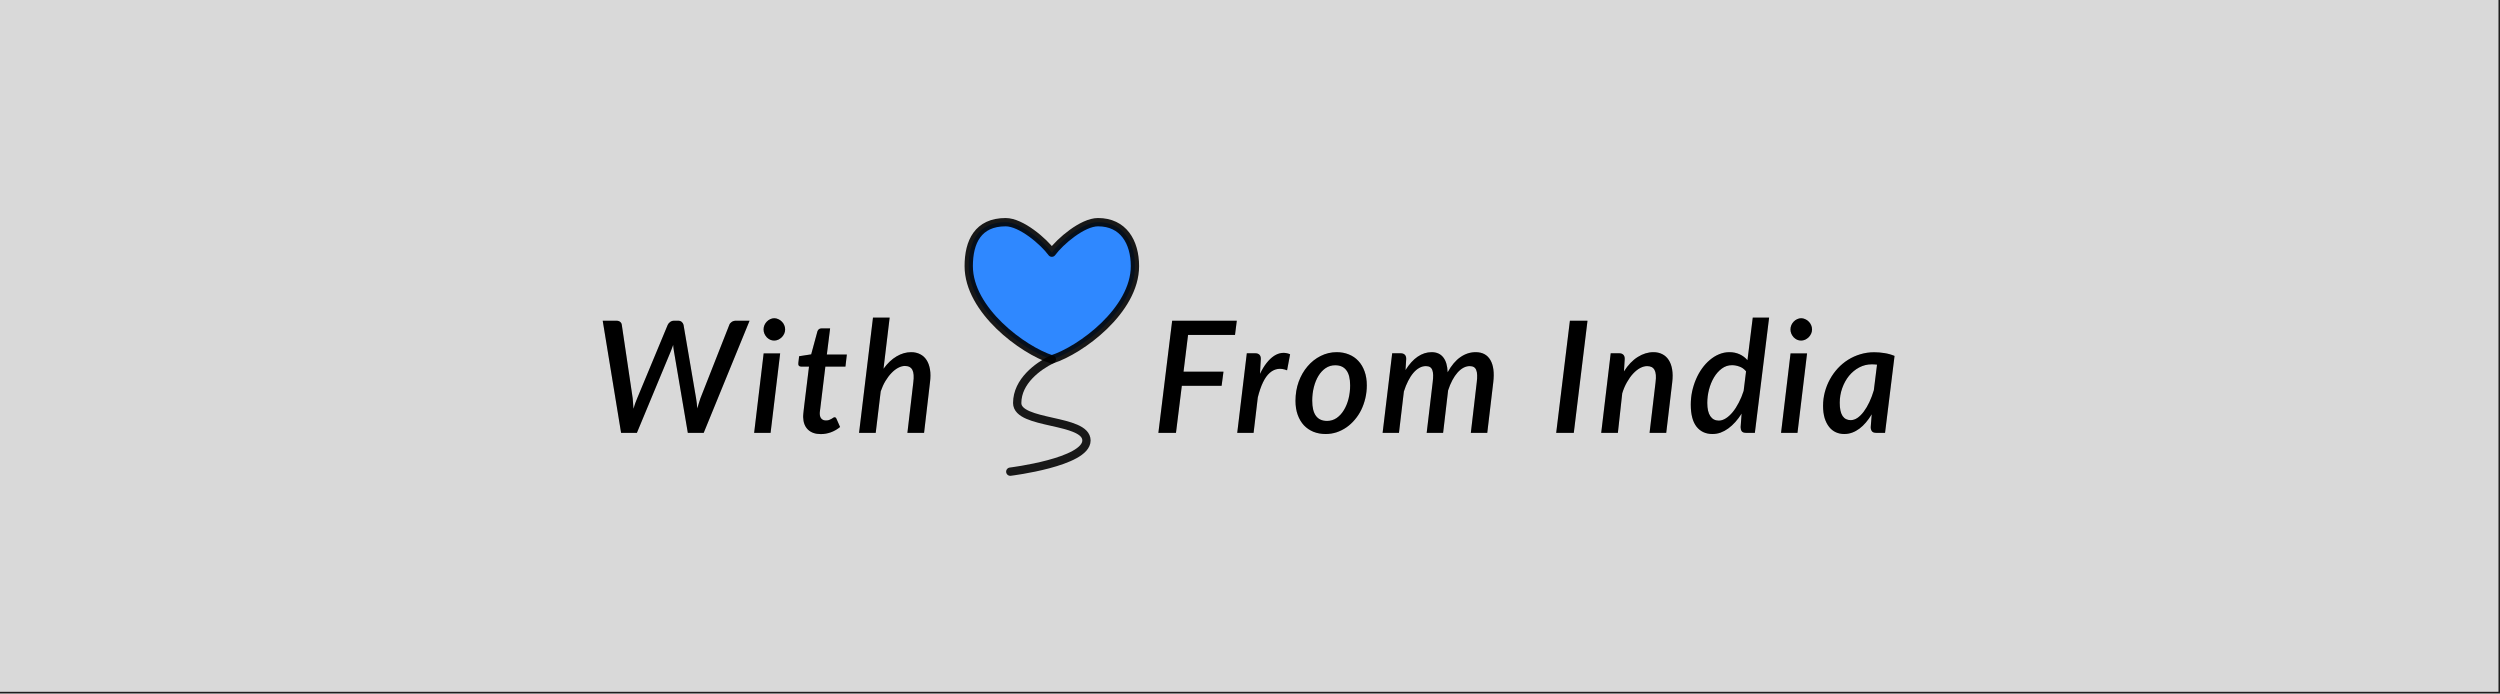 <svg width="1204" height="334" viewBox="0 0 1204 334" fill="none" xmlns="http://www.w3.org/2000/svg">
<rect width="1204" height="334" fill="#1E1E1E"/>
<rect width="1203.27" height="333.17" fill="#D9D9D9"/>
<g filter="url(#filter0_dd_0_1)">
<path d="M360.991 146.456L338.904 200.456H331.254L324.579 161.194C324.504 160.744 324.429 160.256 324.354 159.731C324.304 159.206 324.254 158.656 324.204 158.081C324.004 158.656 323.804 159.206 323.604 159.731C323.429 160.256 323.241 160.744 323.041 161.194L306.729 200.456H299.116L290.266 146.456H296.904C297.629 146.456 298.216 146.644 298.666 147.019C299.116 147.369 299.379 147.844 299.454 148.444L304.704 183.806C304.779 184.556 304.841 185.356 304.891 186.206C304.966 187.056 305.029 187.944 305.079 188.869C305.354 187.919 305.641 187.019 305.941 186.169C306.266 185.319 306.579 184.531 306.879 183.806L321.579 148.444C321.804 147.944 322.179 147.494 322.704 147.094C323.254 146.669 323.891 146.456 324.616 146.456H326.566C327.291 146.456 327.866 146.644 328.291 147.019C328.741 147.394 329.041 147.869 329.191 148.444L335.229 183.806C335.354 184.531 335.466 185.306 335.566 186.131C335.666 186.956 335.741 187.819 335.791 188.719C336.066 187.819 336.329 186.956 336.579 186.131C336.829 185.306 337.079 184.531 337.329 183.806L351.241 148.444C351.416 147.919 351.791 147.456 352.366 147.056C352.966 146.656 353.629 146.456 354.354 146.456H360.991ZM375.722 162.206L371.11 200.456H363.197L367.772 162.206H375.722ZM378.122 150.656C378.122 151.381 377.972 152.069 377.672 152.719C377.372 153.369 376.972 153.944 376.472 154.444C375.972 154.919 375.41 155.306 374.785 155.606C374.16 155.881 373.51 156.019 372.835 156.019C372.16 156.019 371.51 155.881 370.885 155.606C370.285 155.306 369.747 154.919 369.272 154.444C368.822 153.944 368.447 153.369 368.147 152.719C367.872 152.069 367.735 151.381 367.735 150.656C367.735 149.931 367.872 149.244 368.147 148.594C368.447 147.919 368.835 147.344 369.31 146.869C369.785 146.369 370.335 145.981 370.96 145.706C371.585 145.406 372.222 145.256 372.872 145.256C373.547 145.256 374.197 145.406 374.822 145.706C375.472 145.981 376.035 146.369 376.51 146.869C377.01 147.344 377.397 147.906 377.672 148.556C377.972 149.206 378.122 149.906 378.122 150.656ZM386.806 192.919C386.806 192.744 386.806 192.544 386.806 192.319C386.831 192.069 386.856 191.719 386.881 191.269C386.931 190.819 386.993 190.219 387.068 189.469C387.143 188.719 387.256 187.756 387.406 186.581L389.618 168.544H385.756C385.331 168.544 384.993 168.406 384.743 168.131C384.493 167.831 384.406 167.394 384.481 166.819L384.856 163.556L390.668 162.656L393.668 151.594C393.818 151.169 394.043 150.831 394.343 150.581C394.668 150.306 395.056 150.169 395.506 150.169H399.781L398.206 162.731H407.843L407.168 168.544H397.493L395.356 186.131C395.231 187.156 395.131 187.981 395.056 188.606C394.981 189.206 394.918 189.694 394.868 190.069C394.843 190.419 394.818 190.669 394.793 190.819C394.793 190.944 394.793 191.044 394.793 191.119C394.793 192.219 395.056 193.056 395.581 193.631C396.106 194.206 396.831 194.494 397.756 194.494C398.356 194.494 398.868 194.419 399.293 194.269C399.718 194.094 400.093 193.919 400.418 193.744C400.743 193.544 401.018 193.369 401.243 193.219C401.468 193.044 401.681 192.956 401.881 192.956C402.156 192.956 402.356 193.019 402.481 193.144C402.606 193.244 402.731 193.431 402.856 193.706L404.581 197.644C403.256 198.744 401.781 199.594 400.156 200.194C398.556 200.769 396.931 201.056 395.281 201.056C392.706 201.056 390.668 200.356 389.168 198.956C387.668 197.531 386.881 195.519 386.806 192.919ZM425.495 169.594C427.42 166.944 429.52 164.956 431.795 163.631C434.07 162.281 436.407 161.606 438.807 161.606C440.432 161.606 441.87 161.931 443.12 162.581C444.395 163.206 445.432 164.144 446.232 165.394C447.032 166.619 447.582 168.131 447.882 169.931C448.182 171.731 448.182 173.794 447.882 176.119L445.032 200.456H437.007L439.857 176.119C440.207 173.394 440.057 171.406 439.407 170.156C438.757 168.881 437.557 168.244 435.807 168.244C434.757 168.244 433.67 168.544 432.545 169.144C431.445 169.719 430.382 170.544 429.357 171.619C428.332 172.669 427.357 173.956 426.432 175.481C425.532 176.981 424.77 178.656 424.145 180.506L421.745 200.456H413.72L420.432 144.956H428.457L425.495 169.594ZM572.164 153.319L569.989 170.981H589.226L588.326 177.806H569.164L566.351 200.456H557.876L564.514 146.456H595.639L594.776 153.319H572.164ZM606.803 172.069C607.778 170.044 608.828 168.306 609.953 166.856C611.103 165.406 612.29 164.269 613.515 163.444C614.765 162.619 616.04 162.131 617.34 161.981C618.665 161.831 619.99 162.044 621.315 162.619L619.853 170.344C616.678 169.069 613.89 169.481 611.49 171.581C609.115 173.656 607.203 177.594 605.753 183.394L603.728 200.456H595.853L600.465 162.131H604.515C605.39 162.131 606.053 162.356 606.503 162.806C606.978 163.231 607.215 163.906 607.215 164.831L606.803 172.069ZM639.128 194.719C640.803 194.719 642.328 194.256 643.703 193.331C645.078 192.381 646.241 191.119 647.191 189.544C648.166 187.969 648.916 186.156 649.441 184.106C649.966 182.031 650.228 179.869 650.228 177.619C650.228 174.319 649.616 171.881 648.391 170.306C647.191 168.706 645.403 167.906 643.028 167.906C641.328 167.906 639.791 168.369 638.416 169.294C637.066 170.219 635.916 171.456 634.966 173.006C634.016 174.556 633.278 176.369 632.753 178.444C632.228 180.519 631.966 182.694 631.966 184.969C631.966 191.469 634.353 194.719 639.128 194.719ZM638.416 201.019C636.316 201.019 634.378 200.669 632.603 199.969C630.828 199.244 629.291 198.206 627.991 196.856C626.716 195.481 625.716 193.806 624.991 191.831C624.266 189.831 623.903 187.569 623.903 185.044C623.903 181.769 624.416 178.706 625.441 175.856C626.491 173.006 627.916 170.531 629.716 168.431C631.516 166.306 633.616 164.644 636.016 163.444C638.441 162.219 641.028 161.606 643.778 161.606C645.878 161.606 647.816 161.969 649.591 162.694C651.366 163.394 652.891 164.431 654.166 165.806C655.441 167.156 656.441 168.831 657.166 170.831C657.891 172.806 658.253 175.056 658.253 177.581C658.253 179.731 658.016 181.806 657.541 183.806C657.066 185.806 656.403 187.681 655.553 189.431C654.703 191.156 653.666 192.731 652.441 194.156C651.241 195.581 649.903 196.806 648.428 197.831C646.978 198.831 645.403 199.619 643.703 200.194C642.003 200.744 640.241 201.019 638.416 201.019ZM665.866 200.456L670.479 162.131H674.529C675.404 162.131 676.066 162.356 676.516 162.806C676.991 163.231 677.229 163.906 677.229 164.831L676.891 170.231C678.691 167.356 680.641 165.206 682.741 163.781C684.866 162.331 687.104 161.606 689.454 161.606C691.904 161.606 693.779 162.444 695.079 164.119C696.379 165.769 697.079 168.156 697.179 171.281C699.029 167.956 701.091 165.519 703.366 163.969C705.641 162.394 708.079 161.606 710.679 161.606C713.929 161.606 716.291 162.869 717.766 165.394C719.241 167.919 719.704 171.494 719.154 176.119L716.266 200.456H708.354L711.204 176.119C711.379 174.769 711.441 173.606 711.391 172.631C711.366 171.631 711.216 170.819 710.941 170.194C710.691 169.544 710.304 169.069 709.779 168.769C709.279 168.469 708.616 168.319 707.791 168.319C706.791 168.319 705.791 168.581 704.791 169.106C703.816 169.631 702.879 170.394 701.979 171.394C701.079 172.394 700.241 173.619 699.466 175.069C698.691 176.519 698.004 178.169 697.404 180.019L695.004 200.456H687.091L689.979 176.119C690.154 174.769 690.229 173.606 690.204 172.631C690.179 171.631 690.041 170.819 689.791 170.194C689.541 169.544 689.166 169.069 688.666 168.769C688.166 168.469 687.504 168.319 686.679 168.319C685.579 168.319 684.529 168.606 683.529 169.181C682.529 169.731 681.579 170.531 680.679 171.581C679.779 172.631 678.941 173.919 678.166 175.444C677.391 176.944 676.704 178.644 676.104 180.544L673.741 200.456H665.866ZM757.938 200.456H749.463L756.063 146.456H764.538L757.938 200.456ZM782.094 170.869C784.069 167.769 786.282 165.456 788.732 163.931C791.182 162.381 793.707 161.606 796.307 161.606C797.907 161.606 799.332 161.931 800.582 162.581C801.832 163.206 802.857 164.144 803.657 165.394C804.457 166.619 805.007 168.131 805.307 169.931C805.607 171.731 805.619 173.794 805.344 176.119L802.457 200.456H794.432L797.319 176.119C797.669 173.394 797.507 171.419 796.832 170.194C796.182 168.944 794.994 168.319 793.269 168.319C792.169 168.319 791.032 168.631 789.857 169.256C788.707 169.881 787.594 170.769 786.519 171.919C785.469 173.044 784.482 174.419 783.557 176.044C782.632 177.644 781.869 179.431 781.269 181.406L779.169 200.456H771.144L775.719 162.131H779.769C780.644 162.131 781.307 162.356 781.757 162.806C782.232 163.231 782.469 163.906 782.469 164.831L782.094 170.869ZM840.904 170.831C840.004 169.731 838.942 168.969 837.717 168.544C836.517 168.094 835.317 167.869 834.117 167.869C832.317 167.869 830.679 168.419 829.204 169.519C827.754 170.594 826.504 172.006 825.454 173.756C824.429 175.481 823.629 177.431 823.054 179.606C822.504 181.756 822.229 183.906 822.229 186.056C822.229 188.881 822.717 191.006 823.692 192.431C824.667 193.856 826.029 194.569 827.779 194.569C828.879 194.569 830.004 194.206 831.154 193.481C832.304 192.756 833.404 191.756 834.454 190.481C835.504 189.206 836.479 187.694 837.379 185.944C838.304 184.194 839.092 182.294 839.742 180.244L840.904 170.831ZM852.004 144.956L845.142 200.456H840.904C839.879 200.456 839.179 200.194 838.804 199.669C838.454 199.144 838.279 198.494 838.279 197.719L838.767 191.194C837.817 192.694 836.804 194.044 835.729 195.244C834.654 196.444 833.517 197.481 832.317 198.356C831.142 199.206 829.917 199.869 828.642 200.344C827.367 200.794 826.054 201.019 824.704 201.019C821.479 201.019 818.929 199.844 817.054 197.494C815.204 195.119 814.279 191.581 814.279 186.881C814.279 184.756 814.492 182.656 814.917 180.581C815.367 178.506 815.992 176.531 816.792 174.656C817.592 172.781 818.554 171.056 819.679 169.481C820.829 167.881 822.092 166.506 823.467 165.356C824.842 164.181 826.317 163.269 827.892 162.619C829.492 161.944 831.154 161.606 832.879 161.606C834.679 161.606 836.317 161.944 837.792 162.619C839.267 163.294 840.529 164.244 841.579 165.469L844.129 144.956H852.004ZM870.28 162.206L865.667 200.456H857.755L862.33 162.206H870.28ZM872.68 150.656C872.68 151.381 872.53 152.069 872.23 152.719C871.93 153.369 871.53 153.944 871.03 154.444C870.53 154.919 869.967 155.306 869.342 155.606C868.717 155.881 868.067 156.019 867.392 156.019C866.717 156.019 866.067 155.881 865.442 155.606C864.842 155.306 864.305 154.919 863.83 154.444C863.38 153.944 863.005 153.369 862.705 152.719C862.43 152.069 862.292 151.381 862.292 150.656C862.292 149.931 862.43 149.244 862.705 148.594C863.005 147.919 863.392 147.344 863.867 146.869C864.342 146.369 864.892 145.981 865.517 145.706C866.142 145.406 866.78 145.256 867.43 145.256C868.105 145.256 868.755 145.406 869.38 145.706C870.03 145.981 870.592 146.369 871.067 146.869C871.567 147.344 871.955 147.906 872.23 148.556C872.53 149.206 872.68 149.906 872.68 150.656ZM903.976 167.606C903.551 167.556 903.126 167.519 902.701 167.494C902.301 167.469 901.889 167.456 901.464 167.456C899.314 167.456 897.289 167.956 895.389 168.956C893.514 169.956 891.876 171.306 890.476 173.006C889.101 174.706 888.014 176.681 887.214 178.931C886.414 181.156 886.014 183.506 886.014 185.981C886.014 188.831 886.464 190.944 887.364 192.319C888.289 193.669 889.589 194.344 891.264 194.344C892.389 194.344 893.489 193.981 894.564 193.256C895.639 192.506 896.651 191.494 897.601 190.219C898.576 188.919 899.476 187.394 900.301 185.644C901.126 183.894 901.839 181.994 902.439 179.944L903.976 167.606ZM901.426 191.531C900.551 192.981 899.614 194.294 898.614 195.469C897.639 196.619 896.601 197.606 895.501 198.431C894.401 199.256 893.239 199.894 892.014 200.344C890.789 200.794 889.514 201.019 888.189 201.019C886.714 201.019 885.351 200.731 884.101 200.156C882.851 199.581 881.776 198.719 880.876 197.569C879.976 196.419 879.264 195.006 878.739 193.331C878.239 191.631 877.989 189.669 877.989 187.444C877.989 185.169 878.276 182.956 878.851 180.806C879.426 178.631 880.239 176.594 881.289 174.694C882.339 172.769 883.601 171.006 885.076 169.406C886.551 167.806 888.201 166.431 890.026 165.281C891.851 164.131 893.814 163.244 895.914 162.619C898.039 161.969 900.264 161.644 902.589 161.644C904.264 161.644 905.926 161.781 907.576 162.056C909.226 162.306 910.839 162.756 912.414 163.406L907.839 200.456H903.601C902.576 200.456 901.876 200.194 901.501 199.669C901.126 199.144 900.939 198.494 900.939 197.719L901.426 191.531Z" fill="black"/>
<path d="M360.991 146.456L338.904 200.456H331.254L324.579 161.194C324.504 160.744 324.429 160.256 324.354 159.731C324.304 159.206 324.254 158.656 324.204 158.081C324.004 158.656 323.804 159.206 323.604 159.731C323.429 160.256 323.241 160.744 323.041 161.194L306.729 200.456H299.116L290.266 146.456H296.904C297.629 146.456 298.216 146.644 298.666 147.019C299.116 147.369 299.379 147.844 299.454 148.444L304.704 183.806C304.779 184.556 304.841 185.356 304.891 186.206C304.966 187.056 305.029 187.944 305.079 188.869C305.354 187.919 305.641 187.019 305.941 186.169C306.266 185.319 306.579 184.531 306.879 183.806L321.579 148.444C321.804 147.944 322.179 147.494 322.704 147.094C323.254 146.669 323.891 146.456 324.616 146.456H326.566C327.291 146.456 327.866 146.644 328.291 147.019C328.741 147.394 329.041 147.869 329.191 148.444L335.229 183.806C335.354 184.531 335.466 185.306 335.566 186.131C335.666 186.956 335.741 187.819 335.791 188.719C336.066 187.819 336.329 186.956 336.579 186.131C336.829 185.306 337.079 184.531 337.329 183.806L351.241 148.444C351.416 147.919 351.791 147.456 352.366 147.056C352.966 146.656 353.629 146.456 354.354 146.456H360.991ZM375.722 162.206L371.11 200.456H363.197L367.772 162.206H375.722ZM378.122 150.656C378.122 151.381 377.972 152.069 377.672 152.719C377.372 153.369 376.972 153.944 376.472 154.444C375.972 154.919 375.41 155.306 374.785 155.606C374.16 155.881 373.51 156.019 372.835 156.019C372.16 156.019 371.51 155.881 370.885 155.606C370.285 155.306 369.747 154.919 369.272 154.444C368.822 153.944 368.447 153.369 368.147 152.719C367.872 152.069 367.735 151.381 367.735 150.656C367.735 149.931 367.872 149.244 368.147 148.594C368.447 147.919 368.835 147.344 369.31 146.869C369.785 146.369 370.335 145.981 370.96 145.706C371.585 145.406 372.222 145.256 372.872 145.256C373.547 145.256 374.197 145.406 374.822 145.706C375.472 145.981 376.035 146.369 376.51 146.869C377.01 147.344 377.397 147.906 377.672 148.556C377.972 149.206 378.122 149.906 378.122 150.656ZM386.806 192.919C386.806 192.744 386.806 192.544 386.806 192.319C386.831 192.069 386.856 191.719 386.881 191.269C386.931 190.819 386.993 190.219 387.068 189.469C387.143 188.719 387.256 187.756 387.406 186.581L389.618 168.544H385.756C385.331 168.544 384.993 168.406 384.743 168.131C384.493 167.831 384.406 167.394 384.481 166.819L384.856 163.556L390.668 162.656L393.668 151.594C393.818 151.169 394.043 150.831 394.343 150.581C394.668 150.306 395.056 150.169 395.506 150.169H399.781L398.206 162.731H407.843L407.168 168.544H397.493L395.356 186.131C395.231 187.156 395.131 187.981 395.056 188.606C394.981 189.206 394.918 189.694 394.868 190.069C394.843 190.419 394.818 190.669 394.793 190.819C394.793 190.944 394.793 191.044 394.793 191.119C394.793 192.219 395.056 193.056 395.581 193.631C396.106 194.206 396.831 194.494 397.756 194.494C398.356 194.494 398.868 194.419 399.293 194.269C399.718 194.094 400.093 193.919 400.418 193.744C400.743 193.544 401.018 193.369 401.243 193.219C401.468 193.044 401.681 192.956 401.881 192.956C402.156 192.956 402.356 193.019 402.481 193.144C402.606 193.244 402.731 193.431 402.856 193.706L404.581 197.644C403.256 198.744 401.781 199.594 400.156 200.194C398.556 200.769 396.931 201.056 395.281 201.056C392.706 201.056 390.668 200.356 389.168 198.956C387.668 197.531 386.881 195.519 386.806 192.919ZM425.495 169.594C427.42 166.944 429.52 164.956 431.795 163.631C434.07 162.281 436.407 161.606 438.807 161.606C440.432 161.606 441.87 161.931 443.12 162.581C444.395 163.206 445.432 164.144 446.232 165.394C447.032 166.619 447.582 168.131 447.882 169.931C448.182 171.731 448.182 173.794 447.882 176.119L445.032 200.456H437.007L439.857 176.119C440.207 173.394 440.057 171.406 439.407 170.156C438.757 168.881 437.557 168.244 435.807 168.244C434.757 168.244 433.67 168.544 432.545 169.144C431.445 169.719 430.382 170.544 429.357 171.619C428.332 172.669 427.357 173.956 426.432 175.481C425.532 176.981 424.77 178.656 424.145 180.506L421.745 200.456H413.72L420.432 144.956H428.457L425.495 169.594ZM572.164 153.319L569.989 170.981H589.226L588.326 177.806H569.164L566.351 200.456H557.876L564.514 146.456H595.639L594.776 153.319H572.164ZM606.803 172.069C607.778 170.044 608.828 168.306 609.953 166.856C611.103 165.406 612.29 164.269 613.515 163.444C614.765 162.619 616.04 162.131 617.34 161.981C618.665 161.831 619.99 162.044 621.315 162.619L619.853 170.344C616.678 169.069 613.89 169.481 611.49 171.581C609.115 173.656 607.203 177.594 605.753 183.394L603.728 200.456H595.853L600.465 162.131H604.515C605.39 162.131 606.053 162.356 606.503 162.806C606.978 163.231 607.215 163.906 607.215 164.831L606.803 172.069ZM639.128 194.719C640.803 194.719 642.328 194.256 643.703 193.331C645.078 192.381 646.241 191.119 647.191 189.544C648.166 187.969 648.916 186.156 649.441 184.106C649.966 182.031 650.228 179.869 650.228 177.619C650.228 174.319 649.616 171.881 648.391 170.306C647.191 168.706 645.403 167.906 643.028 167.906C641.328 167.906 639.791 168.369 638.416 169.294C637.066 170.219 635.916 171.456 634.966 173.006C634.016 174.556 633.278 176.369 632.753 178.444C632.228 180.519 631.966 182.694 631.966 184.969C631.966 191.469 634.353 194.719 639.128 194.719ZM638.416 201.019C636.316 201.019 634.378 200.669 632.603 199.969C630.828 199.244 629.291 198.206 627.991 196.856C626.716 195.481 625.716 193.806 624.991 191.831C624.266 189.831 623.903 187.569 623.903 185.044C623.903 181.769 624.416 178.706 625.441 175.856C626.491 173.006 627.916 170.531 629.716 168.431C631.516 166.306 633.616 164.644 636.016 163.444C638.441 162.219 641.028 161.606 643.778 161.606C645.878 161.606 647.816 161.969 649.591 162.694C651.366 163.394 652.891 164.431 654.166 165.806C655.441 167.156 656.441 168.831 657.166 170.831C657.891 172.806 658.253 175.056 658.253 177.581C658.253 179.731 658.016 181.806 657.541 183.806C657.066 185.806 656.403 187.681 655.553 189.431C654.703 191.156 653.666 192.731 652.441 194.156C651.241 195.581 649.903 196.806 648.428 197.831C646.978 198.831 645.403 199.619 643.703 200.194C642.003 200.744 640.241 201.019 638.416 201.019ZM665.866 200.456L670.479 162.131H674.529C675.404 162.131 676.066 162.356 676.516 162.806C676.991 163.231 677.229 163.906 677.229 164.831L676.891 170.231C678.691 167.356 680.641 165.206 682.741 163.781C684.866 162.331 687.104 161.606 689.454 161.606C691.904 161.606 693.779 162.444 695.079 164.119C696.379 165.769 697.079 168.156 697.179 171.281C699.029 167.956 701.091 165.519 703.366 163.969C705.641 162.394 708.079 161.606 710.679 161.606C713.929 161.606 716.291 162.869 717.766 165.394C719.241 167.919 719.704 171.494 719.154 176.119L716.266 200.456H708.354L711.204 176.119C711.379 174.769 711.441 173.606 711.391 172.631C711.366 171.631 711.216 170.819 710.941 170.194C710.691 169.544 710.304 169.069 709.779 168.769C709.279 168.469 708.616 168.319 707.791 168.319C706.791 168.319 705.791 168.581 704.791 169.106C703.816 169.631 702.879 170.394 701.979 171.394C701.079 172.394 700.241 173.619 699.466 175.069C698.691 176.519 698.004 178.169 697.404 180.019L695.004 200.456H687.091L689.979 176.119C690.154 174.769 690.229 173.606 690.204 172.631C690.179 171.631 690.041 170.819 689.791 170.194C689.541 169.544 689.166 169.069 688.666 168.769C688.166 168.469 687.504 168.319 686.679 168.319C685.579 168.319 684.529 168.606 683.529 169.181C682.529 169.731 681.579 170.531 680.679 171.581C679.779 172.631 678.941 173.919 678.166 175.444C677.391 176.944 676.704 178.644 676.104 180.544L673.741 200.456H665.866ZM757.938 200.456H749.463L756.063 146.456H764.538L757.938 200.456ZM782.094 170.869C784.069 167.769 786.282 165.456 788.732 163.931C791.182 162.381 793.707 161.606 796.307 161.606C797.907 161.606 799.332 161.931 800.582 162.581C801.832 163.206 802.857 164.144 803.657 165.394C804.457 166.619 805.007 168.131 805.307 169.931C805.607 171.731 805.619 173.794 805.344 176.119L802.457 200.456H794.432L797.319 176.119C797.669 173.394 797.507 171.419 796.832 170.194C796.182 168.944 794.994 168.319 793.269 168.319C792.169 168.319 791.032 168.631 789.857 169.256C788.707 169.881 787.594 170.769 786.519 171.919C785.469 173.044 784.482 174.419 783.557 176.044C782.632 177.644 781.869 179.431 781.269 181.406L779.169 200.456H771.144L775.719 162.131H779.769C780.644 162.131 781.307 162.356 781.757 162.806C782.232 163.231 782.469 163.906 782.469 164.831L782.094 170.869ZM840.904 170.831C840.004 169.731 838.942 168.969 837.717 168.544C836.517 168.094 835.317 167.869 834.117 167.869C832.317 167.869 830.679 168.419 829.204 169.519C827.754 170.594 826.504 172.006 825.454 173.756C824.429 175.481 823.629 177.431 823.054 179.606C822.504 181.756 822.229 183.906 822.229 186.056C822.229 188.881 822.717 191.006 823.692 192.431C824.667 193.856 826.029 194.569 827.779 194.569C828.879 194.569 830.004 194.206 831.154 193.481C832.304 192.756 833.404 191.756 834.454 190.481C835.504 189.206 836.479 187.694 837.379 185.944C838.304 184.194 839.092 182.294 839.742 180.244L840.904 170.831ZM852.004 144.956L845.142 200.456H840.904C839.879 200.456 839.179 200.194 838.804 199.669C838.454 199.144 838.279 198.494 838.279 197.719L838.767 191.194C837.817 192.694 836.804 194.044 835.729 195.244C834.654 196.444 833.517 197.481 832.317 198.356C831.142 199.206 829.917 199.869 828.642 200.344C827.367 200.794 826.054 201.019 824.704 201.019C821.479 201.019 818.929 199.844 817.054 197.494C815.204 195.119 814.279 191.581 814.279 186.881C814.279 184.756 814.492 182.656 814.917 180.581C815.367 178.506 815.992 176.531 816.792 174.656C817.592 172.781 818.554 171.056 819.679 169.481C820.829 167.881 822.092 166.506 823.467 165.356C824.842 164.181 826.317 163.269 827.892 162.619C829.492 161.944 831.154 161.606 832.879 161.606C834.679 161.606 836.317 161.944 837.792 162.619C839.267 163.294 840.529 164.244 841.579 165.469L844.129 144.956H852.004ZM870.28 162.206L865.667 200.456H857.755L862.33 162.206H870.28ZM872.68 150.656C872.68 151.381 872.53 152.069 872.23 152.719C871.93 153.369 871.53 153.944 871.03 154.444C870.53 154.919 869.967 155.306 869.342 155.606C868.717 155.881 868.067 156.019 867.392 156.019C866.717 156.019 866.067 155.881 865.442 155.606C864.842 155.306 864.305 154.919 863.83 154.444C863.38 153.944 863.005 153.369 862.705 152.719C862.43 152.069 862.292 151.381 862.292 150.656C862.292 149.931 862.43 149.244 862.705 148.594C863.005 147.919 863.392 147.344 863.867 146.869C864.342 146.369 864.892 145.981 865.517 145.706C866.142 145.406 866.78 145.256 867.43 145.256C868.105 145.256 868.755 145.406 869.38 145.706C870.03 145.981 870.592 146.369 871.067 146.869C871.567 147.344 871.955 147.906 872.23 148.556C872.53 149.206 872.68 149.906 872.68 150.656ZM903.976 167.606C903.551 167.556 903.126 167.519 902.701 167.494C902.301 167.469 901.889 167.456 901.464 167.456C899.314 167.456 897.289 167.956 895.389 168.956C893.514 169.956 891.876 171.306 890.476 173.006C889.101 174.706 888.014 176.681 887.214 178.931C886.414 181.156 886.014 183.506 886.014 185.981C886.014 188.831 886.464 190.944 887.364 192.319C888.289 193.669 889.589 194.344 891.264 194.344C892.389 194.344 893.489 193.981 894.564 193.256C895.639 192.506 896.651 191.494 897.601 190.219C898.576 188.919 899.476 187.394 900.301 185.644C901.126 183.894 901.839 181.994 902.439 179.944L903.976 167.606ZM901.426 191.531C900.551 192.981 899.614 194.294 898.614 195.469C897.639 196.619 896.601 197.606 895.501 198.431C894.401 199.256 893.239 199.894 892.014 200.344C890.789 200.794 889.514 201.019 888.189 201.019C886.714 201.019 885.351 200.731 884.101 200.156C882.851 199.581 881.776 198.719 880.876 197.569C879.976 196.419 879.264 195.006 878.739 193.331C878.239 191.631 877.989 189.669 877.989 187.444C877.989 185.169 878.276 182.956 878.851 180.806C879.426 178.631 880.239 176.594 881.289 174.694C882.339 172.769 883.601 171.006 885.076 169.406C886.551 167.806 888.201 166.431 890.026 165.281C891.851 164.131 893.814 163.244 895.914 162.619C898.039 161.969 900.264 161.644 902.589 161.644C904.264 161.644 905.926 161.781 907.576 162.056C909.226 162.306 910.839 162.756 912.414 163.406L907.839 200.456H903.601C902.576 200.456 901.876 200.194 901.501 199.669C901.126 199.144 900.939 198.494 900.939 197.719L901.426 191.531Z" fill="black" fill-opacity="0.18"/>
</g>
<path d="M484.329 107C470.988 107 466.541 116.481 466.541 128.177C466.541 149.354 492.556 168.606 506.564 173.084C520.573 168.606 546.588 149.354 546.588 128.177C546.588 116.481 540.957 107 528.8 107C521.355 107 510.548 116.243 506.564 121.685C502.581 116.243 491.774 107 484.329 107Z" fill="#2F88FF" stroke="black" stroke-opacity="0.89" stroke-width="4" stroke-linecap="round" stroke-linejoin="round"/>
<path d="M506.564 173.084C499.893 176.361 489.887 183.598 489.887 194.111C489.887 204.624 523.24 201.621 523.24 212.134C523.24 222.647 486.552 227.153 486.552 227.153" stroke="black" stroke-opacity="0.89" stroke-width="4" stroke-linecap="round" stroke-linejoin="round"/>
<defs>
<filter id="filter0_dd_0_1" x="286.266" y="144.956" width="630.147" height="64.1" filterUnits="userSpaceOnUse" color-interpolation-filters="sRGB">
<feFlood flood-opacity="0" result="BackgroundImageFix"/>
<feColorMatrix in="SourceAlpha" type="matrix" values="0 0 0 0 0 0 0 0 0 0 0 0 0 0 0 0 0 0 127 0" result="hardAlpha"/>
<feOffset dy="4"/>
<feGaussianBlur stdDeviation="2"/>
<feComposite in2="hardAlpha" operator="out"/>
<feColorMatrix type="matrix" values="0 0 0 0 0 0 0 0 0 0 0 0 0 0 0 0 0 0 0.25 0"/>
<feBlend mode="normal" in2="BackgroundImageFix" result="effect1_dropShadow_0_1"/>
<feColorMatrix in="SourceAlpha" type="matrix" values="0 0 0 0 0 0 0 0 0 0 0 0 0 0 0 0 0 0 127 0" result="hardAlpha"/>
<feOffset dy="4"/>
<feGaussianBlur stdDeviation="2"/>
<feComposite in2="hardAlpha" operator="out"/>
<feColorMatrix type="matrix" values="0 0 0 0 0 0 0 0 0 0 0 0 0 0 0 0 0 0 0.25 0"/>
<feBlend mode="normal" in2="effect1_dropShadow_0_1" result="effect2_dropShadow_0_1"/>
<feBlend mode="normal" in="SourceGraphic" in2="effect2_dropShadow_0_1" result="shape"/>
</filter>
</defs>
</svg>
